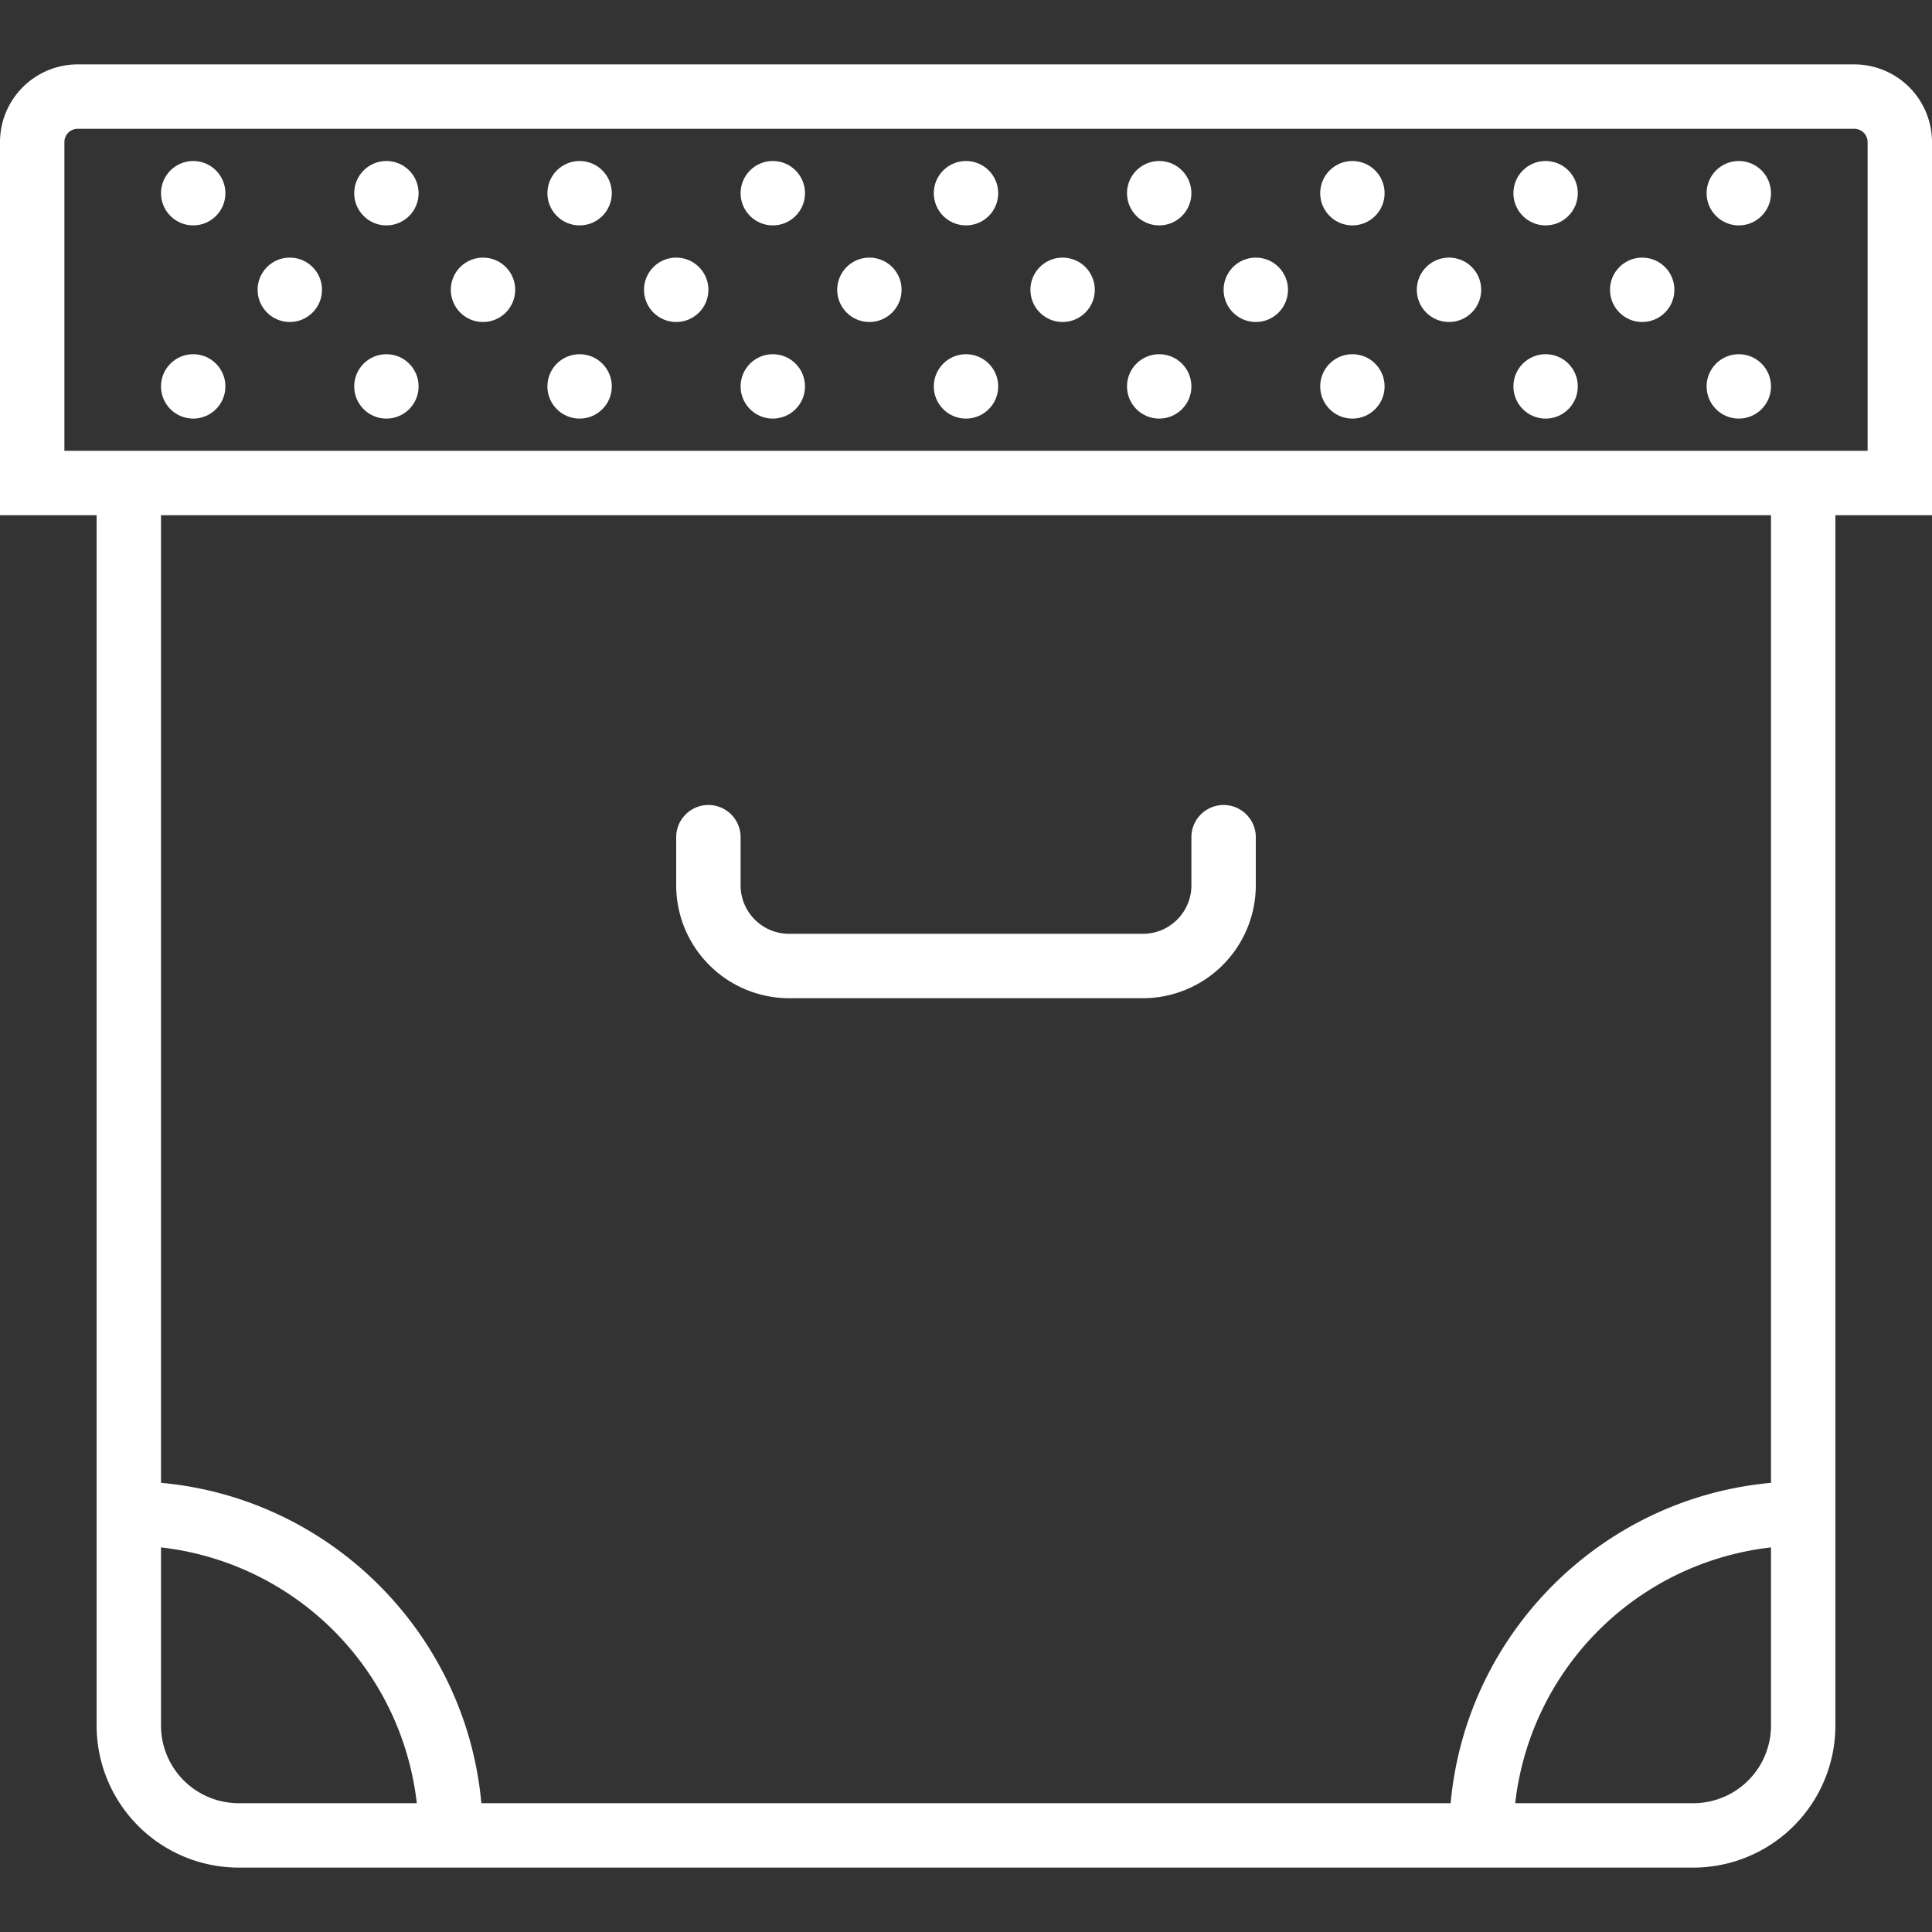 <svg version="1.1" id="Capa_1" xmlns="http://www.w3.org/2000/svg" x="0" y="0" viewBox="0 0 60 60" xml:space="preserve"><rect x="0" y="0" width="60" height="60" fill="#333333" stroke="none"/><g fill="#fff"><path d="M60 4.412A2.415 2.415 0 0 0 57.588 2H2.412A2.415 2.415 0 0 0 0 4.412V16h3v37.59A4.416 4.416 0 0 0 7.41 58h45.18A4.415 4.415 0 0 0 57 53.59V16h3V4.412zM7.41 56A2.413 2.413 0 0 1 5 53.59v-5.534A9.016 9.016 0 0 1 12.944 56H7.41zM55 53.59A2.413 2.413 0 0 1 52.59 56h-5.534A9.016 9.016 0 0 1 55 48.056v5.534zm0-7.539c-5.268.478-9.472 4.681-9.949 9.949H14.949c-.478-5.268-4.681-9.472-9.949-9.949V16h50v30.051zM58 14H2V4.412C2 4.185 2.185 4 2.412 4h55.176c.227 0 .412.185.412.412V14z"/><circle cx="9" cy="9" r="1"/><circle cx="6" cy="6" r="1"/><circle cx="12" cy="6" r="1"/><circle cx="6" cy="12" r="1"/><circle cx="12" cy="12" r="1"/><circle cx="15" cy="9" r="1"/><circle cx="21" cy="9" r="1"/><circle cx="18" cy="6" r="1"/><circle cx="24" cy="6" r="1"/><circle cx="18" cy="12" r="1"/><circle cx="24" cy="12" r="1"/><circle cx="27" cy="9" r="1"/><circle cx="33" cy="9" r="1"/><circle cx="30" cy="6" r="1"/><circle cx="36" cy="6" r="1"/><circle cx="30" cy="12" r="1"/><circle cx="36" cy="12" r="1"/><circle cx="39" cy="9" r="1"/><circle cx="45" cy="9" r="1"/><circle cx="42" cy="6" r="1"/><circle cx="48" cy="6" r="1"/><circle cx="42" cy="12" r="1"/><circle cx="48" cy="12" r="1"/><circle cx="51" cy="9" r="1"/><circle cx="54" cy="6" r="1"/><circle cx="54" cy="12" r="1"/><path d="M24.505 31h10.99A3.509 3.509 0 0 0 39 27.495V26a1 1 0 1 0-2 0v1.495c0 .83-.675 1.505-1.505 1.505h-10.99c-.83 0-1.505-.675-1.505-1.505V26a1 1 0 1 0-2 0v1.495A3.509 3.509 0 0 0 24.505 31z"/></g></svg>